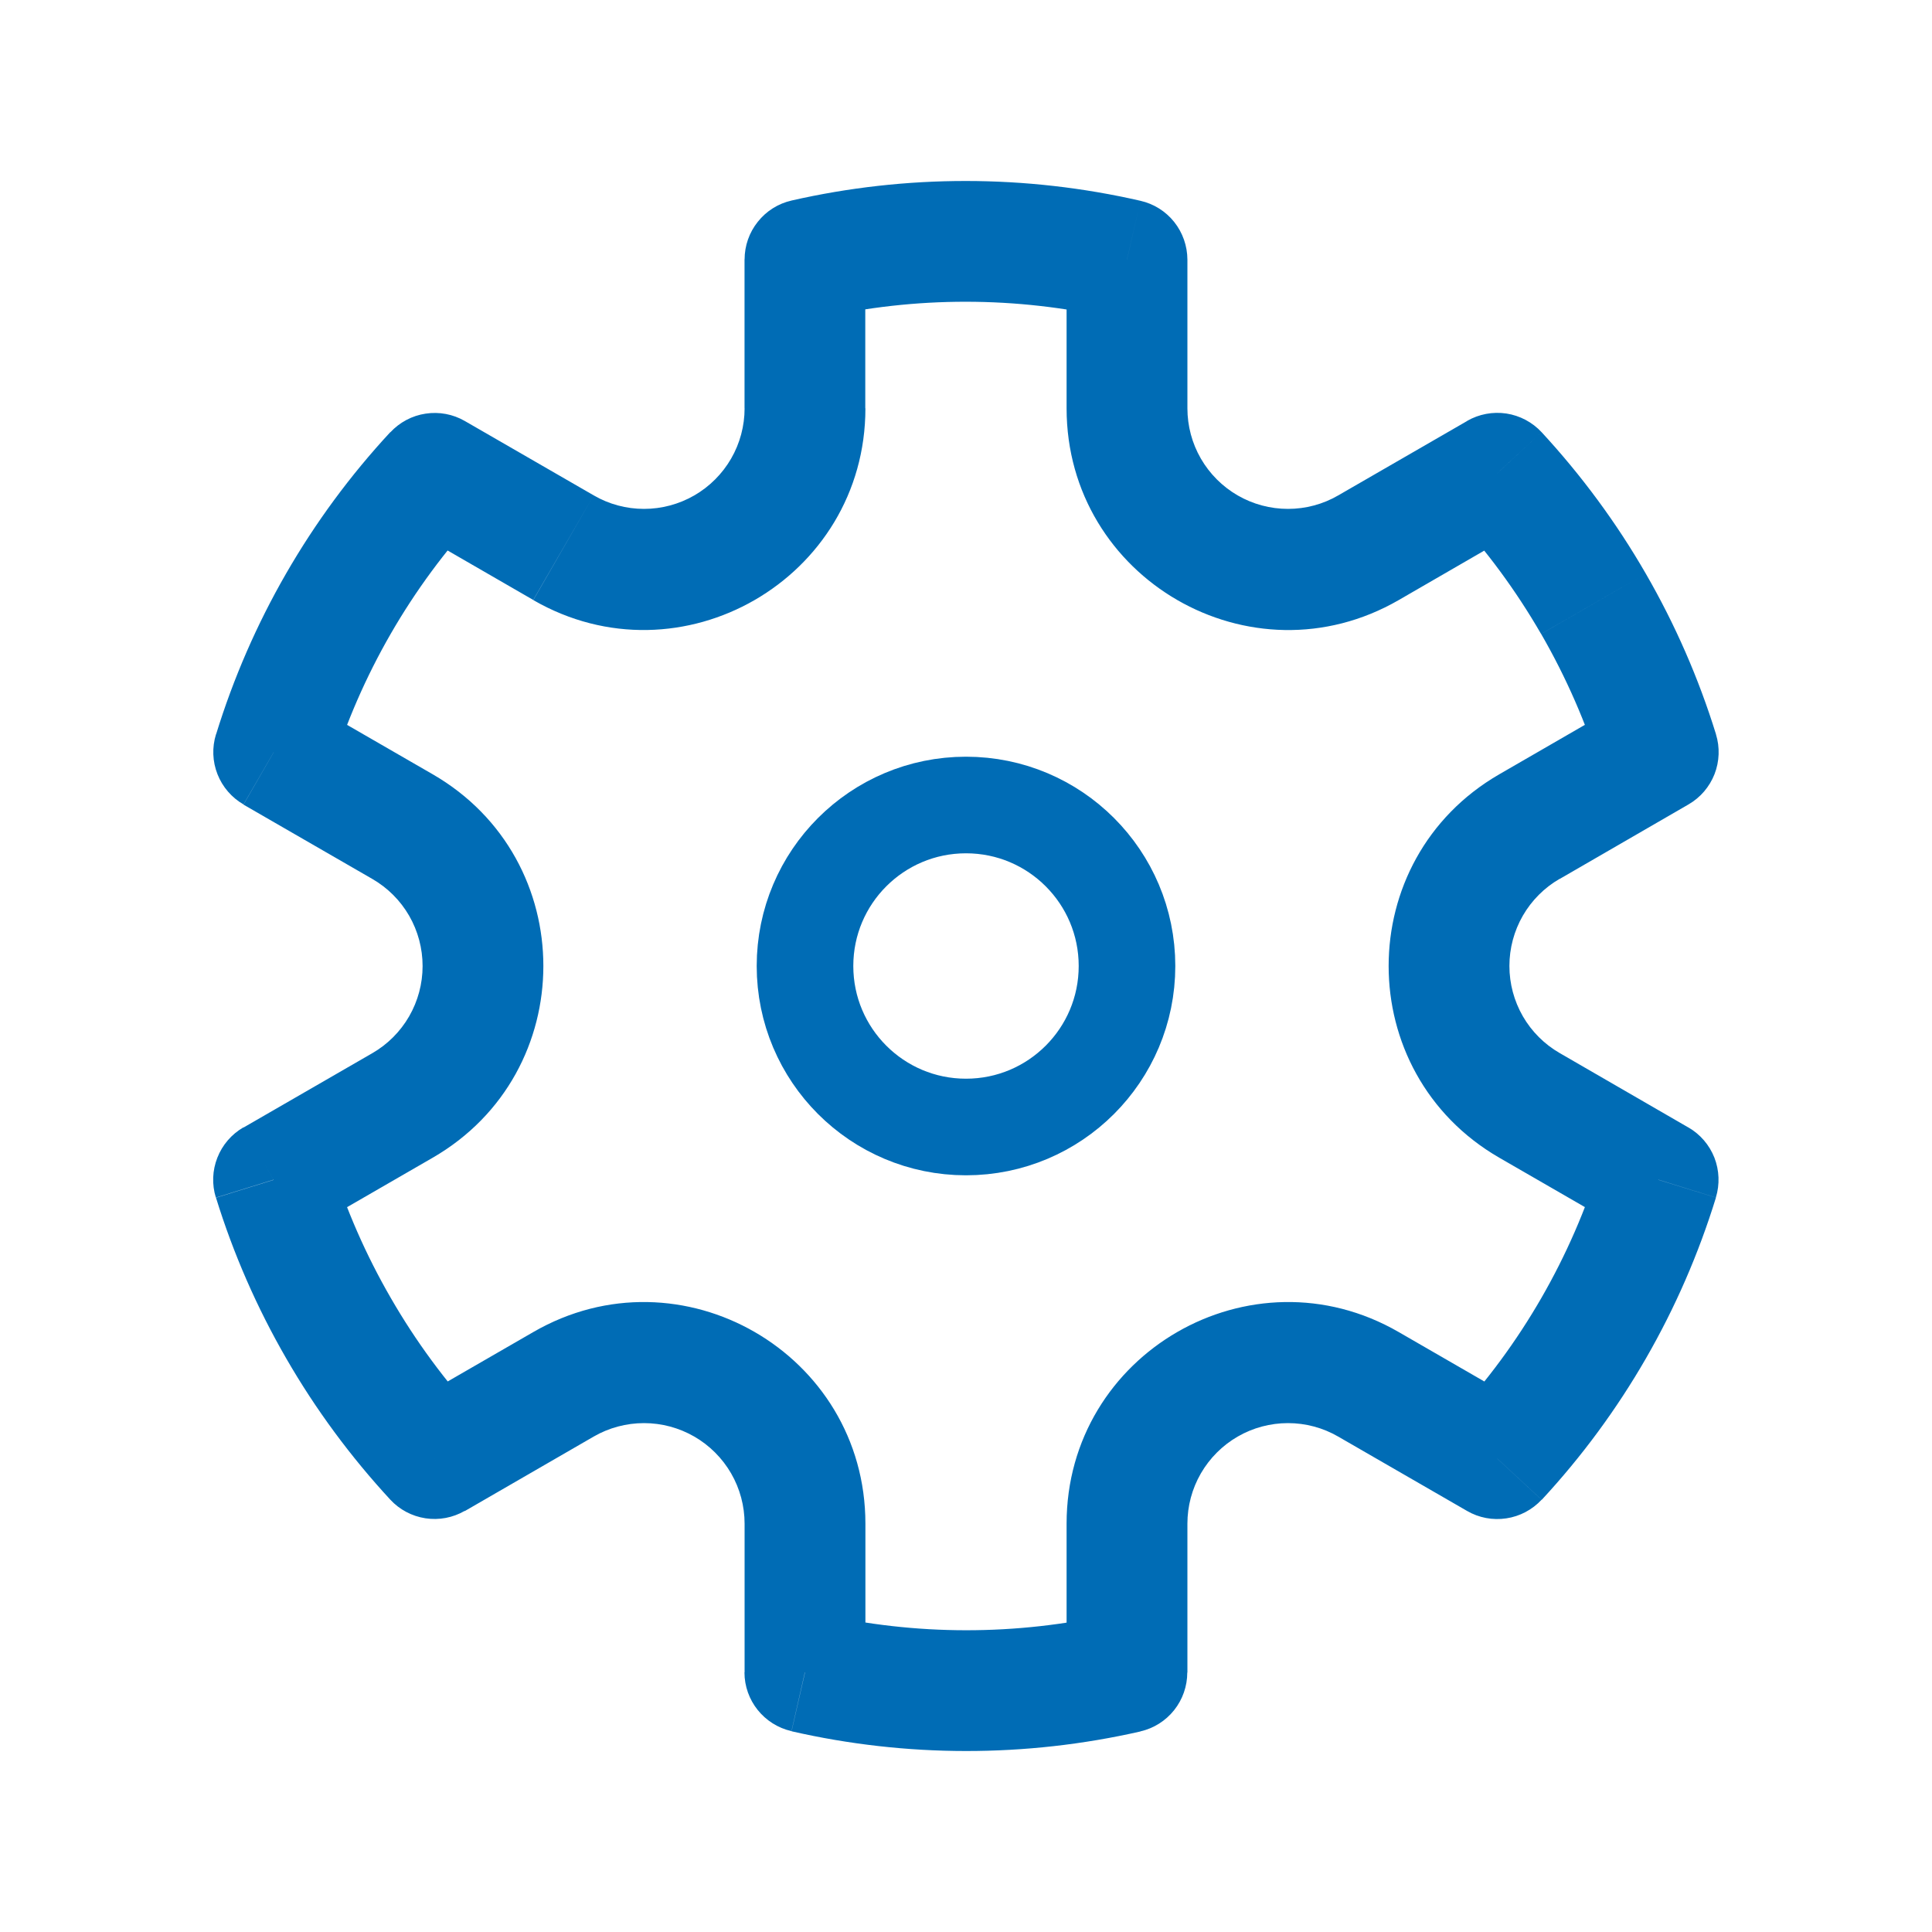 <svg width="30" height="30" viewBox="0 0 30 30" fill="none" xmlns="http://www.w3.org/2000/svg">
<path d="M15 17.5C16.381 17.5 17.5 16.381 17.5 15C17.5 13.619 16.381 12.5 15 12.5C13.619 12.5 12.5 13.619 12.5 15C12.5 16.381 13.619 17.5 15 17.5Z" stroke="#006CB5" stroke-width="1.5"/>
<path d="M6.749 7.35L7.217 6.537C7.033 6.431 6.819 6.391 6.609 6.423C6.399 6.454 6.206 6.557 6.061 6.713L6.749 7.35ZM4.25 11.68L3.354 11.402C3.291 11.606 3.299 11.824 3.377 12.022C3.455 12.22 3.597 12.385 3.781 12.491L4.25 11.68ZM4.247 18.319L3.779 17.506C3.595 17.613 3.452 17.779 3.375 17.977C3.297 18.175 3.289 18.393 3.352 18.596L4.247 18.319ZM6.747 22.649L6.06 23.286C6.204 23.442 6.397 23.544 6.607 23.576C6.818 23.608 7.032 23.567 7.216 23.461L6.747 22.649ZM12.498 25.968H11.56C11.56 26.405 11.864 26.784 12.29 26.881L12.498 25.968ZM17.499 25.97L17.707 26.885C17.915 26.838 18.1 26.721 18.232 26.555C18.364 26.389 18.436 26.183 18.436 25.97H17.499ZM23.25 22.65L22.781 23.462C22.965 23.569 23.18 23.609 23.39 23.577C23.6 23.546 23.793 23.443 23.938 23.288L23.25 22.65ZM25.747 18.317L26.644 18.595C26.706 18.392 26.698 18.174 26.621 17.976C26.543 17.778 26.4 17.612 26.216 17.506L25.747 18.317ZM25.75 11.679L26.219 12.491C26.403 12.385 26.545 12.219 26.623 12.021C26.7 11.823 26.708 11.604 26.645 11.401L25.75 11.679ZM23.25 7.348L23.938 6.711C23.793 6.555 23.6 6.453 23.39 6.421C23.18 6.39 22.965 6.43 22.781 6.536L23.25 7.348ZM17.5 4.031H18.438C18.437 3.819 18.365 3.613 18.233 3.447C18.101 3.281 17.916 3.165 17.709 3.118L17.5 4.031ZM12.5 4.029L12.291 3.114C12.084 3.161 11.899 3.277 11.767 3.444C11.634 3.61 11.562 3.816 11.562 4.029H12.5ZM5.146 11.957C5.601 10.479 6.383 9.121 7.435 7.986L6.06 6.711C4.817 8.052 3.893 9.656 3.355 11.404L5.146 11.957ZM6.069 20.156C5.683 19.489 5.372 18.78 5.144 18.044L3.354 18.598C3.623 19.468 3.989 20.305 4.445 21.094L6.069 20.156ZM7.436 22.014C6.913 21.448 6.454 20.824 6.069 20.156L4.445 21.094C4.9 21.883 5.442 22.617 6.06 23.286L7.436 22.014ZM17.291 25.058C15.783 25.401 14.217 25.4 12.709 25.055L12.291 26.883C14.074 27.291 15.925 27.292 17.709 26.886L17.291 25.058ZM24.854 18.043C24.399 19.521 23.616 20.879 22.565 22.014L23.94 23.289C25.183 21.948 26.107 20.344 26.645 18.596L24.854 18.043ZM23.931 9.844C24.325 10.527 24.631 11.235 24.856 11.956L26.646 11.402C26.377 10.532 26.011 9.695 25.555 8.906L23.931 9.844ZM22.562 7.986C23.075 8.54 23.535 9.161 23.93 9.844L25.555 8.906C25.1 8.117 24.556 7.38 23.938 6.711L22.562 7.986ZM12.707 4.942C14.216 4.599 15.782 4.6 17.29 4.945L17.709 3.118C15.926 2.709 14.073 2.708 12.29 3.114L12.707 4.942ZM13.436 6.34V4.027H11.561V6.34H13.436ZM9.219 7.692L7.217 6.537L6.28 8.161L8.28 9.316L9.219 7.692ZM5.781 16.354L3.78 17.509L4.717 19.133L6.719 17.977L5.781 16.354ZM6.719 12.023L4.719 10.869L3.781 12.494L5.781 13.648L6.719 12.023ZM13.438 25.969V23.66H11.562V25.969H13.438ZM8.281 20.684L6.28 21.839L7.217 23.464L9.217 22.308L8.281 20.684ZM23.72 21.839L21.719 20.684L20.781 22.308L22.781 23.462L23.72 21.839ZM18.438 25.971V23.66H16.562V25.973L18.438 25.971ZM25.282 10.867L23.281 12.023L24.219 13.648L26.219 12.491L25.282 10.867ZM26.218 17.508L24.219 16.352L23.281 17.977L25.281 19.131L26.218 17.508ZM18.438 6.34V4.031H16.562V6.34H18.438ZM22.782 6.537L20.781 7.692L21.719 9.318L23.72 8.161L22.782 6.537ZM16.562 6.34C16.562 8.986 19.427 10.641 21.719 9.318L20.781 7.692C20.544 7.83 20.274 7.902 20 7.902C19.726 7.902 19.456 7.83 19.219 7.693C18.982 7.556 18.784 7.358 18.647 7.121C18.51 6.884 18.438 6.614 18.438 6.34H16.562ZM23.281 12.023C20.99 13.346 20.99 16.654 23.281 17.977L24.219 16.352C23.981 16.215 23.784 16.018 23.647 15.781C23.51 15.543 23.438 15.274 23.438 14.999C23.438 14.725 23.51 14.456 23.647 14.218C23.784 13.981 23.981 13.783 24.219 13.646L23.281 12.023ZM21.719 20.684C19.427 19.36 16.562 21.014 16.562 23.66H18.438C18.438 23.386 18.51 23.116 18.647 22.879C18.784 22.642 18.982 22.444 19.219 22.307C19.456 22.17 19.726 22.098 20 22.098C20.274 22.098 20.544 22.17 20.781 22.308L21.719 20.684ZM13.438 23.66C13.438 21.014 10.572 19.36 8.281 20.684L9.217 22.308C9.455 22.17 9.726 22.098 10 22.098C10.274 22.098 10.543 22.17 10.781 22.307C11.018 22.444 11.216 22.642 11.353 22.879C11.49 23.116 11.562 23.386 11.562 23.66H13.438ZM6.719 17.977C9.01 16.654 9.01 13.346 6.719 12.023L5.781 13.648C6.019 13.785 6.216 13.982 6.353 14.219C6.49 14.457 6.562 14.726 6.562 15.001C6.562 15.275 6.49 15.544 6.353 15.782C6.216 16.019 6.019 16.217 5.781 16.354L6.719 17.977ZM11.562 6.34C11.562 6.614 11.49 6.884 11.353 7.121C11.216 7.358 11.018 7.556 10.781 7.693C10.543 7.83 10.274 7.902 10 7.902C9.726 7.902 9.456 7.83 9.219 7.692L8.281 9.318C10.572 10.64 13.438 8.986 13.438 6.34H11.562Z" fill="#006CB5"/>
</svg>
